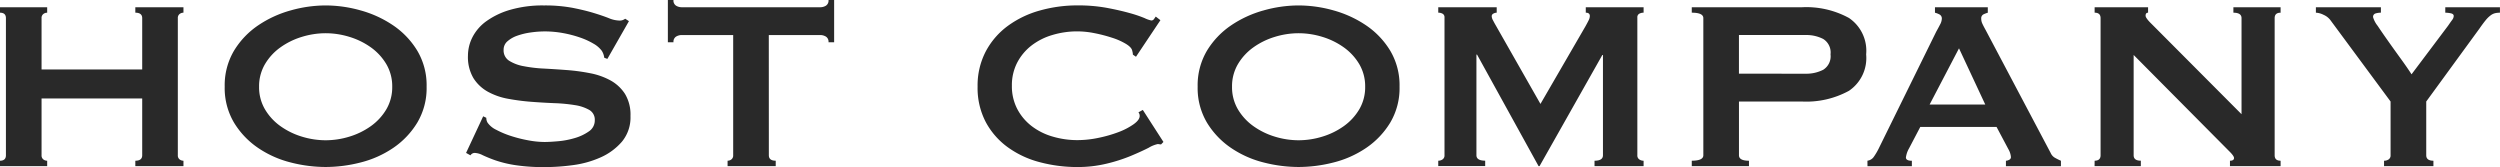 <svg xmlns="http://www.w3.org/2000/svg" width="214.939" height="14.362"><path d="M12.226 1.558c0-.312-.2-.467-.591-.467V.624h4.138v.467a.524.524 0 00-.336.117.42.42 0 00-.148.351V13.35a.42.42 0 00.148.351.52.52 0 00.336.117v.467h-4.138v-.467c.393 0 .591-.156.591-.468V8.467H3.573v4.883a.423.423 0 00.147.351.523.523 0 00.336.117v.467H-.001v-.467q.51 0 .51-.468V1.559q0-.467-.51-.467V.625h4.057v.467a.526.526 0 00-.336.117.423.423 0 00-.147.351v4.415h8.653zM27.999.468a11.134 11.134 0 013.009.428 9.49 9.49 0 012.795 1.286 7.047 7.047 0 012.068 2.169 5.8 5.8 0 01.807 3.1 5.8 5.8 0 01-.807 3.1 7.04 7.04 0 01-2.068 2.169 8.791 8.791 0 01-2.795 1.247 12.172 12.172 0 01-3.009.39 12.168 12.168 0 01-3.01-.39 8.782 8.782 0 01-2.795-1.247 7.032 7.032 0 01-2.069-2.169 5.811 5.811 0 01-.806-3.1 5.812 5.812 0 01.806-3.1 7.038 7.038 0 012.069-2.169A9.479 9.479 0 0124.989.896a11.13 11.13 0 013.01-.428zm0 2.389a6.966 6.966 0 00-2.043.312 6.324 6.324 0 00-1.841.9 4.707 4.707 0 00-1.33 1.441 3.737 3.737 0 00-.51 1.948 3.737 3.737 0 00.51 1.948 4.707 4.707 0 001.33 1.441 6.319 6.319 0 001.841.9 6.962 6.962 0 002.043.312 6.964 6.964 0 002.041-.312 6.337 6.337 0 001.842-.9 4.744 4.744 0 001.33-1.441 3.746 3.746 0 00.51-1.948 3.746 3.746 0 00-.51-1.948 4.743 4.743 0 00-1.33-1.441 6.341 6.341 0 00-1.842-.9 6.968 6.968 0 00-2.041-.312zm13.543 7.142l.269.13a.794.794 0 00.107.416 1.893 1.893 0 00.738.61 7.7 7.7 0 001.263.532 11.359 11.359 0 001.492.377 7.826 7.826 0 001.4.143c.3 0 .7-.021 1.183-.065a7.182 7.182 0 001.424-.273 4.045 4.045 0 001.209-.571 1.125 1.125 0 00.51-.961.96.96 0 00-.469-.883 3.54 3.54 0 00-1.236-.415 13.9 13.9 0 00-1.747-.169q-.981-.039-2-.117a18.792 18.792 0 01-2-.26 5.68 5.68 0 01-1.746-.61 3.423 3.423 0 01-1.237-1.169 3.565 3.565 0 01-.469-1.935 3.509 3.509 0 01.389-1.584 3.876 3.876 0 011.2-1.377 6.67 6.67 0 012.042-.974 10.009 10.009 0 012.9-.376 12.894 12.894 0 012.472.207q1.048.208 1.813.442t1.289.441a2.475 2.475 0 00.875.208.756.756 0 00.537-.156l.323.208-1.854 3.246-.269-.1a1.4 1.4 0 00-.214-.6 2.292 2.292 0 00-.712-.611 6.257 6.257 0 00-1.169-.532 9.835 9.835 0 00-1.451-.377 8.667 8.667 0 00-1.559-.143 8.6 8.6 0 00-1.222.091 5.862 5.862 0 00-1.141.273 2.537 2.537 0 00-.848.48.95.95 0 00-.336.74 1.049 1.049 0 00.471.935 3.493 3.493 0 001.236.467 11.968 11.968 0 001.747.208q.981.053 2 .13a16.842 16.842 0 012 .273 5.924 5.924 0 011.748.623 3.47 3.47 0 011.236 1.156 3.449 3.449 0 01.47 1.9 3.26 3.26 0 01-.739 2.208 5.192 5.192 0 01-1.84 1.351 8.549 8.549 0 01-2.378.662 18.264 18.264 0 01-2.379.169 16.336 16.336 0 01-2.565-.169 9.923 9.923 0 01-1.72-.415 11.729 11.729 0 01-1.088-.442 1.657 1.657 0 00-.7-.195.449.449 0 00-.35.208l-.376-.208zm24.56 3.35q0 .467.591.468v.467h-4.139v-.467a.524.524 0 00.336-.117.423.423 0 00.146-.351V3.013h-4.434a.942.942 0 00-.47.13.517.517 0 00-.229.493h-.483V0h.483a.517.517 0 00.229.493.943.943 0 00.47.13h11.93a.946.946 0 00.471-.13.518.518 0 00.229-.493h.483v3.636h-.483a.518.518 0 00-.229-.493.945.945 0 00-.471-.13h-4.434zm33.723-.935a.757.757 0 01-.149-.013.783.783 0 00-.147-.013 2.537 2.537 0 00-.765.312q-.606.312-1.532.7a13.9 13.9 0 01-2.11.675 10.489 10.489 0 01-2.472.286 12.562 12.562 0 01-3.252-.416 8.238 8.238 0 01-2.754-1.286 6.407 6.407 0 01-1.895-2.169 6.318 6.318 0 01-.7-3.039 6.341 6.341 0 01.7-3.026 6.494 6.494 0 011.895-2.195A8.486 8.486 0 0189.398.905 11.88 11.88 0 0192.65.464a13.636 13.636 0 012.485.207q1.115.208 1.948.442a10.989 10.989 0 011.317.441 2.432 2.432 0 00.591.208.278.278 0 00.229-.13c.063-.086.111-.156.147-.208l.4.312-2.1 3.143-.268-.182a.933.933 0 00-.014-.156 2.274 2.274 0 00-.041-.181c-.035-.191-.214-.386-.538-.585a5.558 5.558 0 00-1.2-.532 12.627 12.627 0 00-1.5-.39 7.641 7.641 0 00-1.465-.156 7.457 7.457 0 00-2.163.312 5.435 5.435 0 00-1.8.909 4.476 4.476 0 00-1.224 1.467 4.21 4.21 0 00-.456 1.987 4.207 4.207 0 00.456 1.987 4.463 4.463 0 001.224 1.467 5.423 5.423 0 001.8.909 7.457 7.457 0 002.163.312 8.889 8.889 0 001.8-.195 11.173 11.173 0 001.72-.493 5.773 5.773 0 001.3-.675q.524-.376.524-.714a.475.475 0 00-.107-.312l.376-.208 1.773 2.753zM111.648.468a11.131 11.131 0 013.009.428 9.5 9.5 0 012.795 1.286 7.031 7.031 0 012.069 2.169 5.808 5.808 0 01.806 3.1 5.807 5.807 0 01-.806 3.1 7.025 7.025 0 01-2.069 2.169 8.8 8.8 0 01-2.795 1.247 12.169 12.169 0 01-3.009.39 12.174 12.174 0 01-3.01-.39 8.786 8.786 0 01-2.795-1.247 7.043 7.043 0 01-2.069-2.169 5.819 5.819 0 01-.805-3.1 5.821 5.821 0 01.805-3.1 7.05 7.05 0 012.069-2.169 9.485 9.485 0 012.795-1.286 11.135 11.135 0 013.01-.428zm0 2.389a6.974 6.974 0 00-2.043.312 6.327 6.327 0 00-1.84.9 4.727 4.727 0 00-1.331 1.441 3.741 3.741 0 00-.509 1.948 3.741 3.741 0 00.509 1.948 4.727 4.727 0 001.331 1.441 6.322 6.322 0 001.84.9 6.97 6.97 0 002.043.312 6.954 6.954 0 002.041-.312 6.322 6.322 0 001.841-.9 4.739 4.739 0 001.331-1.441 3.742 3.742 0 00.51-1.948 3.742 3.742 0 00-.51-1.948 4.739 4.739 0 00-1.331-1.441 6.327 6.327 0 00-1.841-.9 6.958 6.958 0 00-2.041-.312zm12.007 10.96a.623.623 0 00.376-.117.4.4 0 00.161-.351V1.506a.341.341 0 00-.161-.325.76.76 0 00-.376-.091V.623h5.025v.467a.618.618 0 00-.283.078.249.249 0 00-.146.234.784.784 0 00.107.338c.071.138.15.286.241.442l3.843 6.753 3.87-6.675c.124-.225.218-.4.281-.532a.824.824 0 00.094-.351c0-.19-.117-.286-.349-.286V.624h4.971v.467a.755.755 0 00-.376.091.34.34 0 00-.161.325V13.35a.4.4 0 00.161.351.619.619 0 00.376.117v.467h-4.219v-.467q.725 0 .725-.468V4.727h-.053l-5.4 9.557h-.082l-5.289-9.588h-.054v8.649c0 .312.25.468.753.468v.467h-4.035zm21.796.467v-.467q.994 0 .994-.468V1.558q0-.467-.994-.467V.624h9.458a7.636 7.636 0 014.058.922 3.4 3.4 0 011.477 3.13 3.4 3.4 0 01-1.477 3.13 7.635 7.635 0 01-4.058.922h-5.4v4.623q0 .467.86.468v.467zm9.781-7.947a3.176 3.176 0 001.518-.338 1.363 1.363 0 00.631-1.325 1.364 1.364 0 00-.631-1.325 3.185 3.185 0 00-1.518-.338h-5.725v3.324zm5.321 7.48a.79.79 0 00.551-.338 5.525 5.525 0 00.389-.649l4.972-10.1c.125-.225.237-.432.335-.623a1.114 1.114 0 00.149-.493.382.382 0 00-.189-.364 1.669 1.669 0 00-.4-.156V.627h4.542v.467a2.2 2.2 0 00-.376.143.376.376 0 00-.188.377.986.986 0 00.094.416q.094.208.282.545l5.59 10.57a.882.882 0 00.363.416 5.688 5.688 0 00.523.26v.467h-4.729v-.467a.65.65 0 00.268-.078.251.251 0 00.162-.234 1.585 1.585 0 00-.215-.675l-1.021-1.922h-6.557l-.967 1.844a2.141 2.141 0 00-.269.779c0 .191.17.286.511.286v.467h-3.815zm10.13-4.831l-2.257-4.831-2.526 4.831zm9.404 4.831c.34 0 .511-.156.511-.468V1.558c0-.312-.171-.467-.511-.467V.624h4.595v.467c-.144 0-.214.087-.214.26 0 .139.178.381.537.727l7.712 7.74V1.559q0-.467-.7-.467V.625h4.059v.467q-.511 0-.511.467V13.35q0 .467.511.468v.467h-4.354v-.467c.231 0 .349-.078.349-.234q0-.181-.43-.6l-8.2-8.259v8.623q0 .467.618.468v.467h-3.978zM204.7.623v.467a1.587 1.587 0 00-.457.065.3.3 0 00-.216.325 2.168 2.168 0 00.391.74c.258.39.564.831.913 1.325s.712 1 1.088 1.519.681.961.914 1.325l3.144-4.181c.143-.208.258-.372.349-.493a.582.582 0 00.134-.338c0-.121-.084-.2-.255-.234a2.394 2.394 0 00-.47-.052V.624h4.7v.467a1.991 1.991 0 00-.4.039 1.053 1.053 0 00-.389.182 2.364 2.364 0 00-.43.416c-.151.182-.336.429-.551.74l-4.567 6.259v4.623q0 .467.617.468v.467h-4.245v-.467a.663.663 0 00.4-.117.4.4 0 00.161-.351V8.727l-5.185-7.012a1.454 1.454 0 00-.579-.442 1.631 1.631 0 00-.657-.182V.624z" fill="#292929"/></svg>